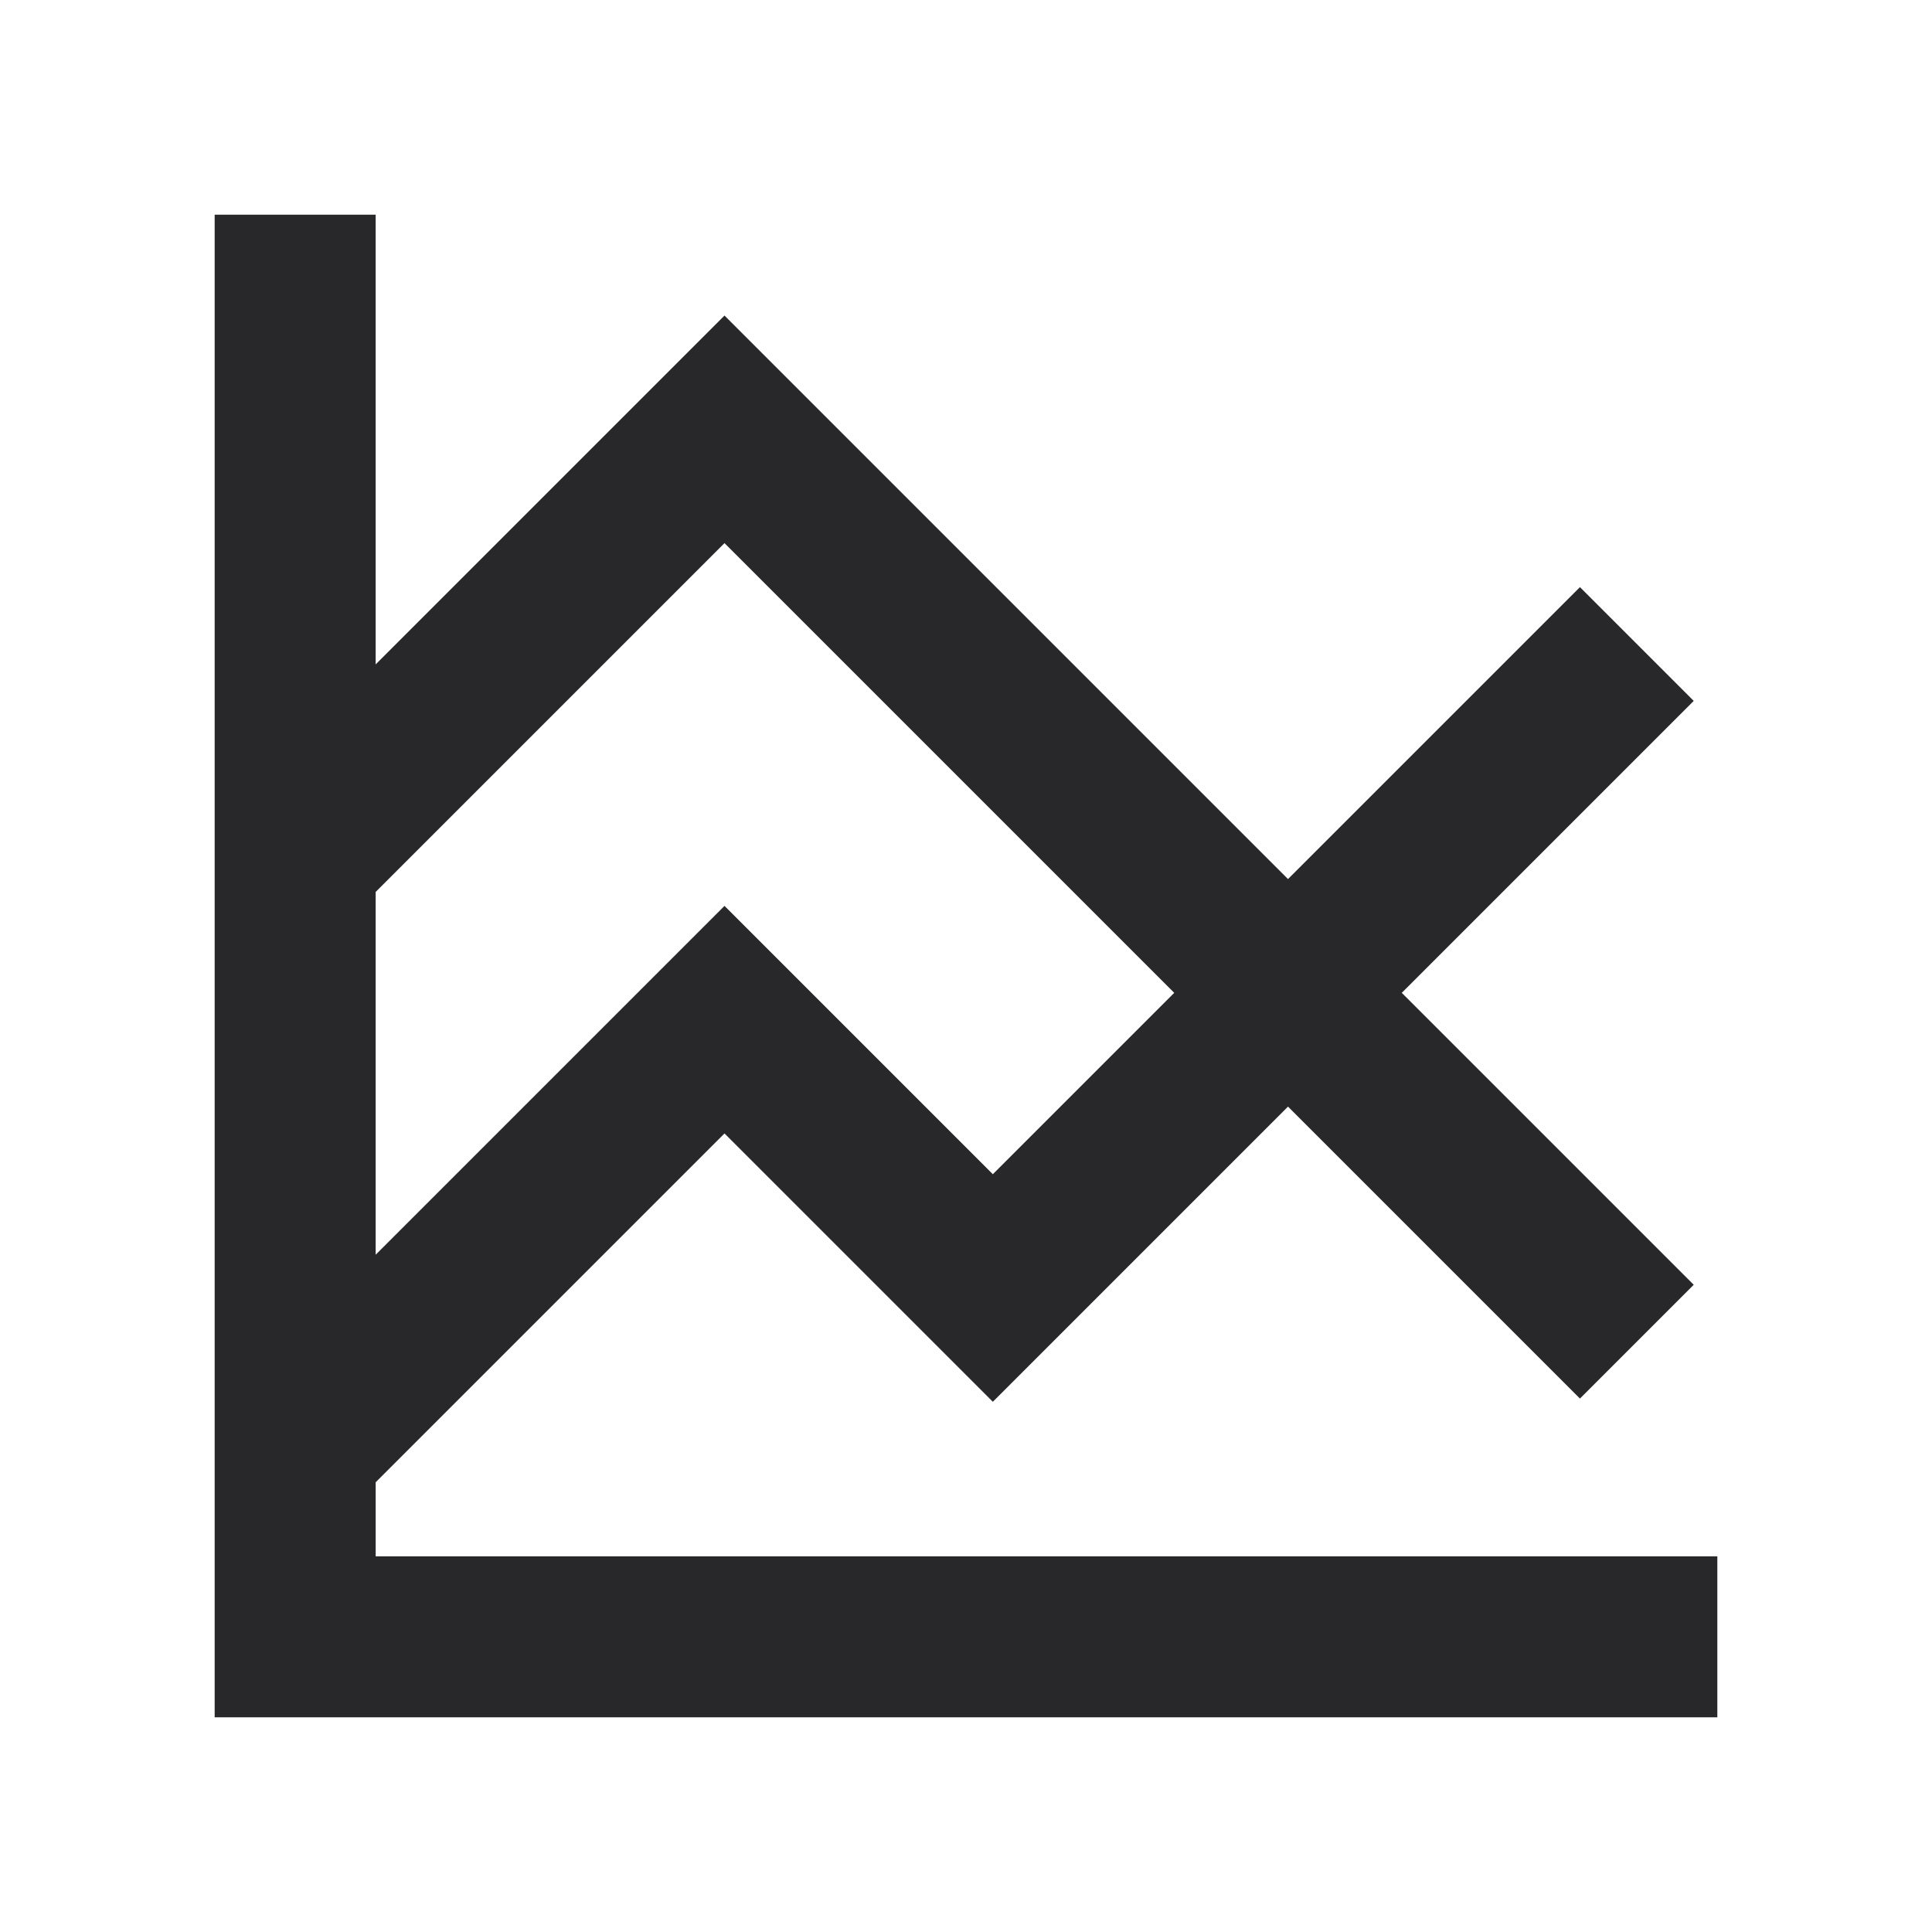 <svg xmlns="http://www.w3.org/2000/svg" style="color: transparent; fill: #28282A;" viewBox="0 0 18 18"><path clip-rule="evenodd" d="M2 15.25V2h1.5v4.19l2.72-2.72.53-.53.53.53L12 8.19l2.72-2.72 1.06 1.06-2.72 2.72 2.72 2.72-1.06 1.06L12 10.31l-2.22 2.22-.53.53-.53-.53-1.97-1.97-3.25 3.25v.69H16V16H2v-.75zm8.94-6L6.75 5.06 3.5 8.31v3.38l2.72-2.72.53-.53.53.53 1.97 1.97 1.69-1.69z" fill-rule="evenodd"></path></svg>